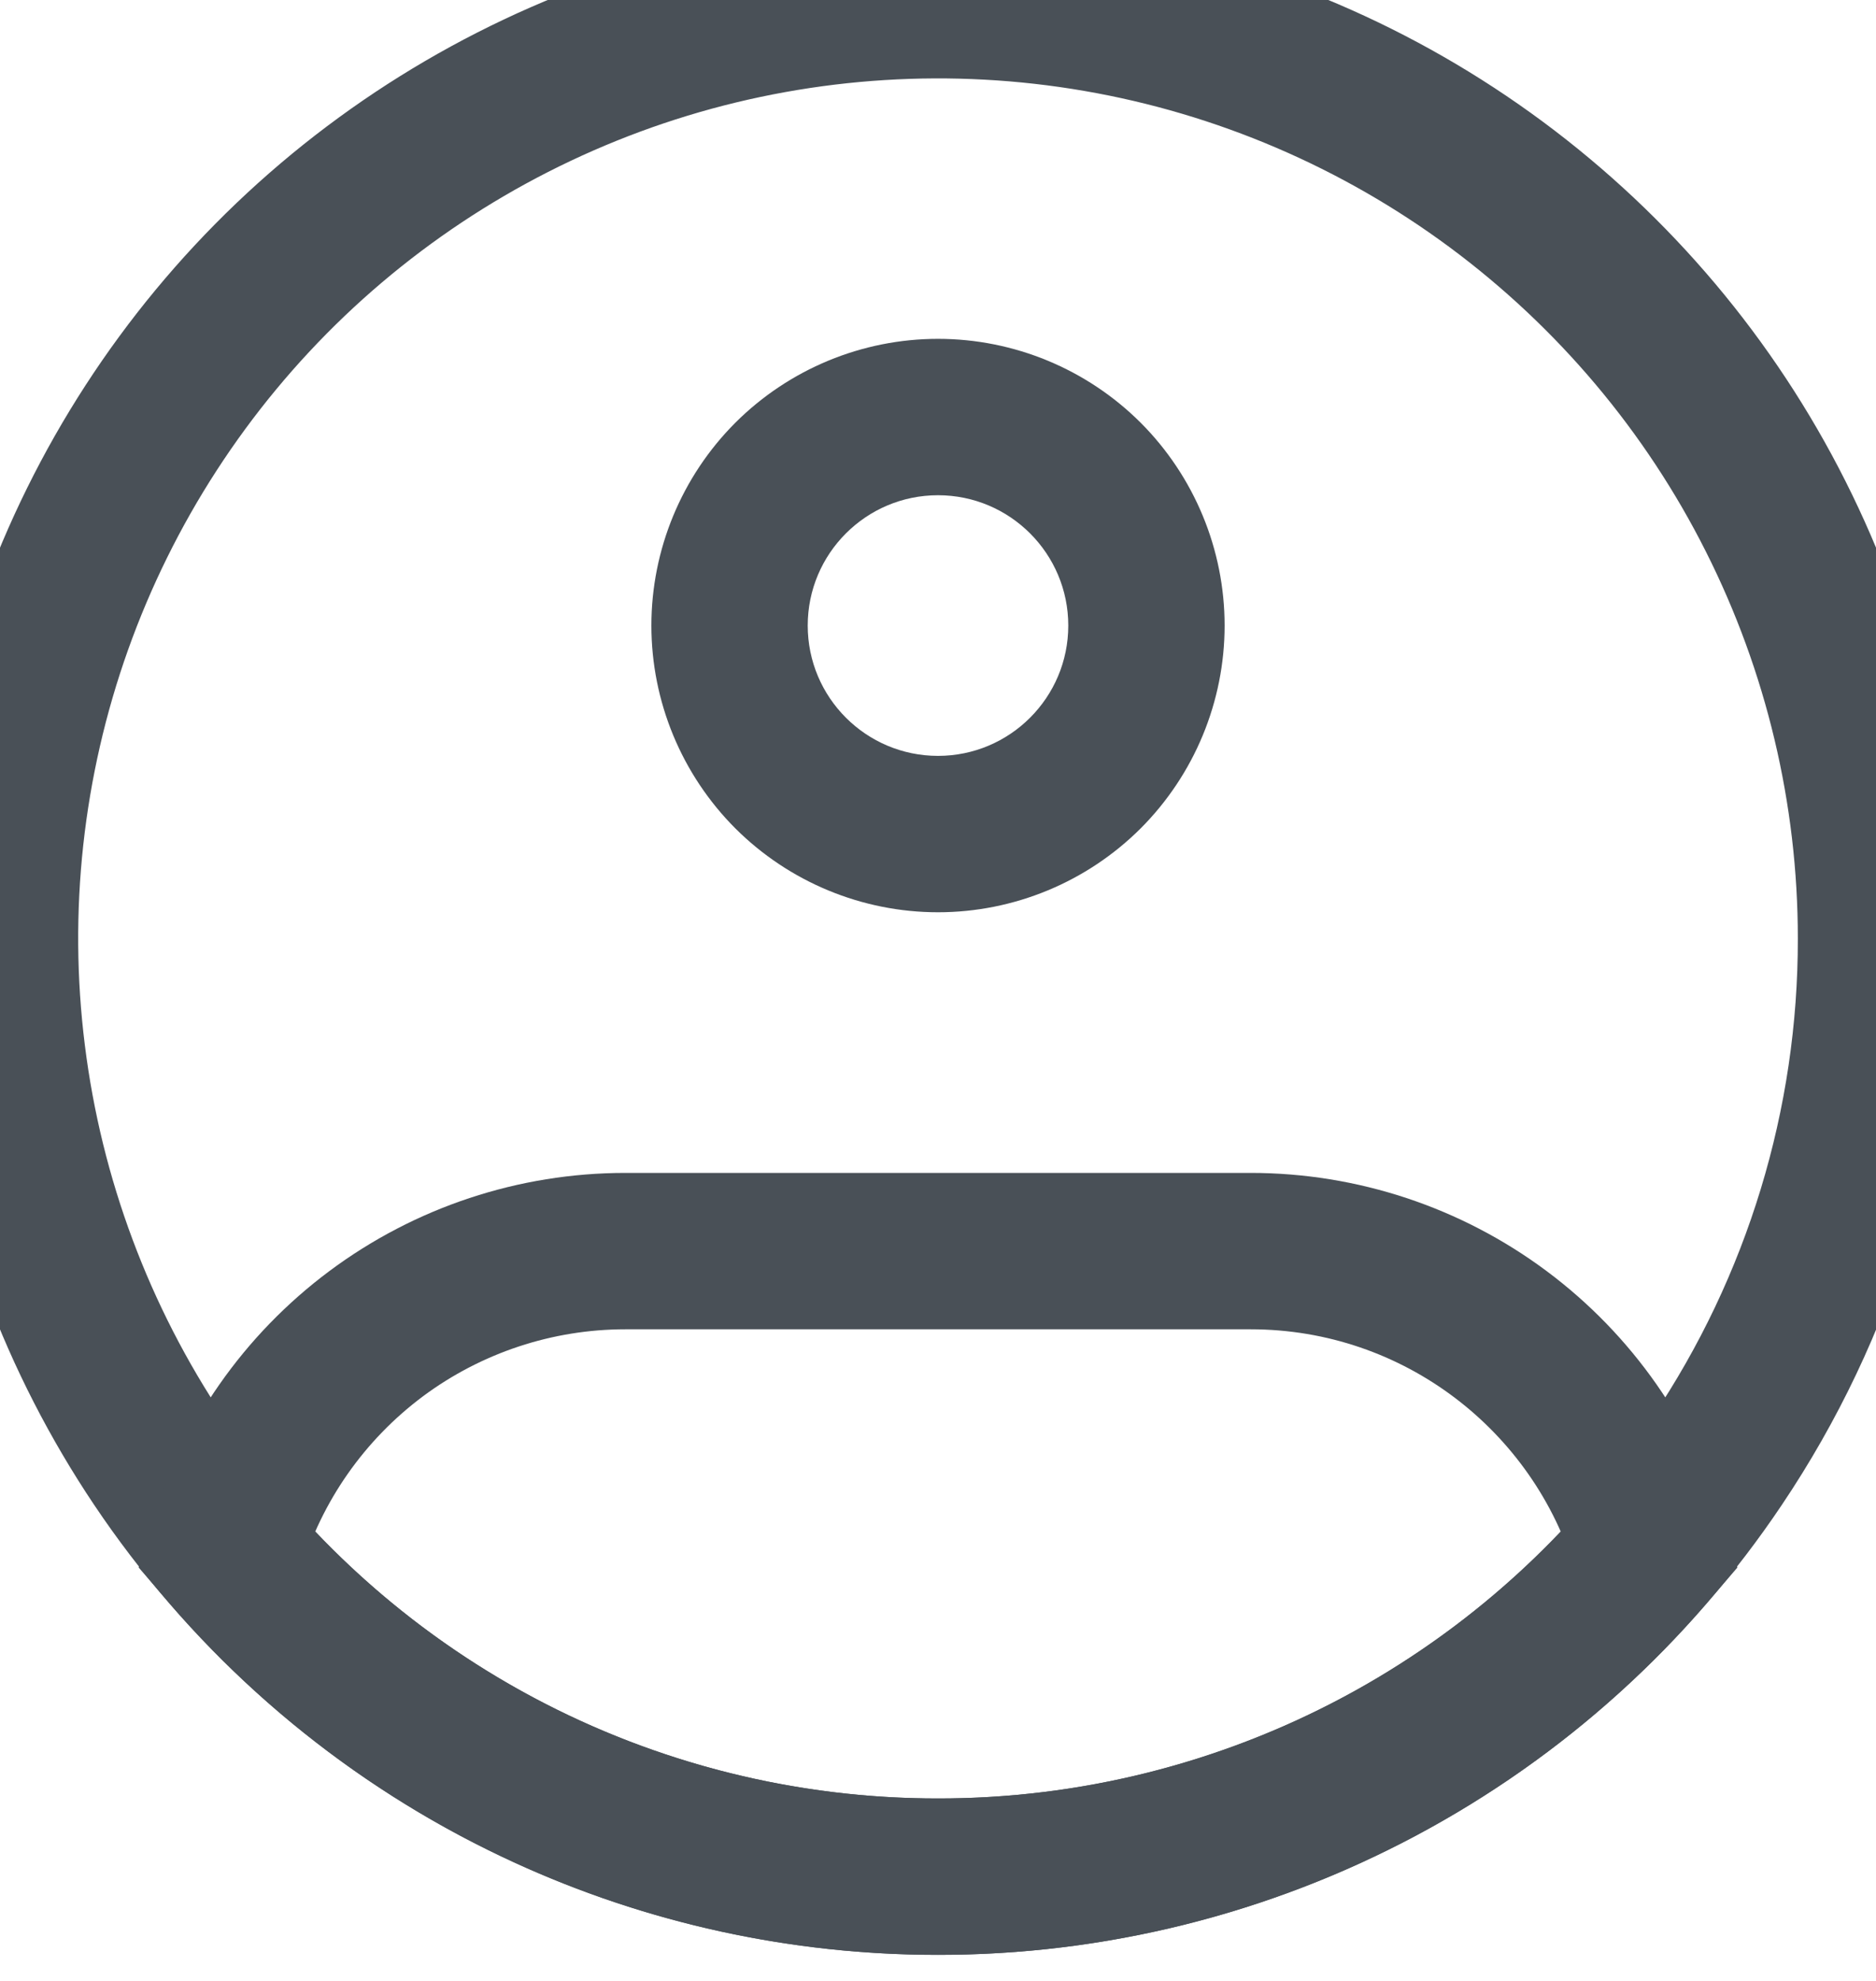 <svg width="18" height="19" viewBox="0 0 18 19" fill="none" xmlns="http://www.w3.org/2000/svg">
<path d="M18 9C18.003 10.787 17.471 12.533 16.474 14.016C15.651 15.243 14.539 16.248 13.236 16.943C11.932 17.638 10.477 18.001 9 18C7.523 18.001 6.068 17.638 4.764 16.943C3.461 16.248 2.349 15.243 1.526 14.016C0.743 12.848 0.244 11.513 0.07 10.118C-0.105 8.723 0.05 7.307 0.522 5.982C0.994 4.658 1.769 3.462 2.786 2.491C3.803 1.521 5.034 0.802 6.379 0.392C7.724 -0.017 9.146 -0.106 10.531 0.133C11.917 0.372 13.227 0.933 14.357 1.77C15.486 2.607 16.405 3.696 17.037 4.952C17.67 6.208 18 7.594 18 9Z" stroke="#495057" stroke-width="1.5"/>
<path d="M10.25 6C10.25 6.69 9.69 7.25 9 7.25V8.75C9.729 8.75 10.429 8.46 10.945 7.945C11.46 7.429 11.75 6.729 11.75 6H10.25ZM9 7.25C8.31 7.25 7.75 6.69 7.75 6H6.25C6.25 6.729 6.54 7.429 7.055 7.945C7.571 8.46 8.271 8.75 9 8.75V7.25ZM7.75 6C7.75 5.31 8.31 4.75 9 4.75V3.25C8.271 3.25 7.571 3.54 7.055 4.055C6.54 4.571 6.25 5.271 6.25 6H7.75ZM9 4.75C9.69 4.75 10.25 5.31 10.25 6H11.75C11.75 5.271 11.46 4.571 10.945 4.055C10.429 3.54 9.729 3.25 9 3.25V4.75ZM2.166 14.856L1.447 14.642L1.33 15.034L1.597 15.344L2.166 14.856ZM15.834 14.856L16.404 15.345L16.67 15.035L16.553 14.642L15.834 14.856ZM6 12.75H12V11.25H6V12.75ZM6 11.25C4.977 11.25 3.981 11.58 3.161 12.191C2.341 12.802 1.739 13.662 1.447 14.642L2.885 15.07C3.085 14.399 3.497 13.812 4.058 13.393C4.619 12.976 5.3 12.75 6 12.75V11.25ZM9 17.25C7.809 17.251 6.633 16.994 5.551 16.497C4.469 15.999 3.509 15.273 2.735 14.368L1.597 15.344C2.511 16.413 3.647 17.272 4.925 17.86C6.203 18.448 7.593 18.751 9 18.75V17.25ZM12 12.75C13.47 12.75 14.715 13.728 15.115 15.07L16.553 14.642C16.261 13.662 15.659 12.802 14.839 12.191C14.019 11.58 13.023 11.25 12 11.25V12.75ZM15.265 14.368C14.491 15.273 13.531 15.999 12.449 16.497C11.367 16.994 10.191 17.251 9 17.25V18.75C10.407 18.751 11.797 18.448 13.075 17.86C14.353 17.272 15.49 16.414 16.404 15.345L15.265 14.368Z" fill="#495057"/>
</svg>
